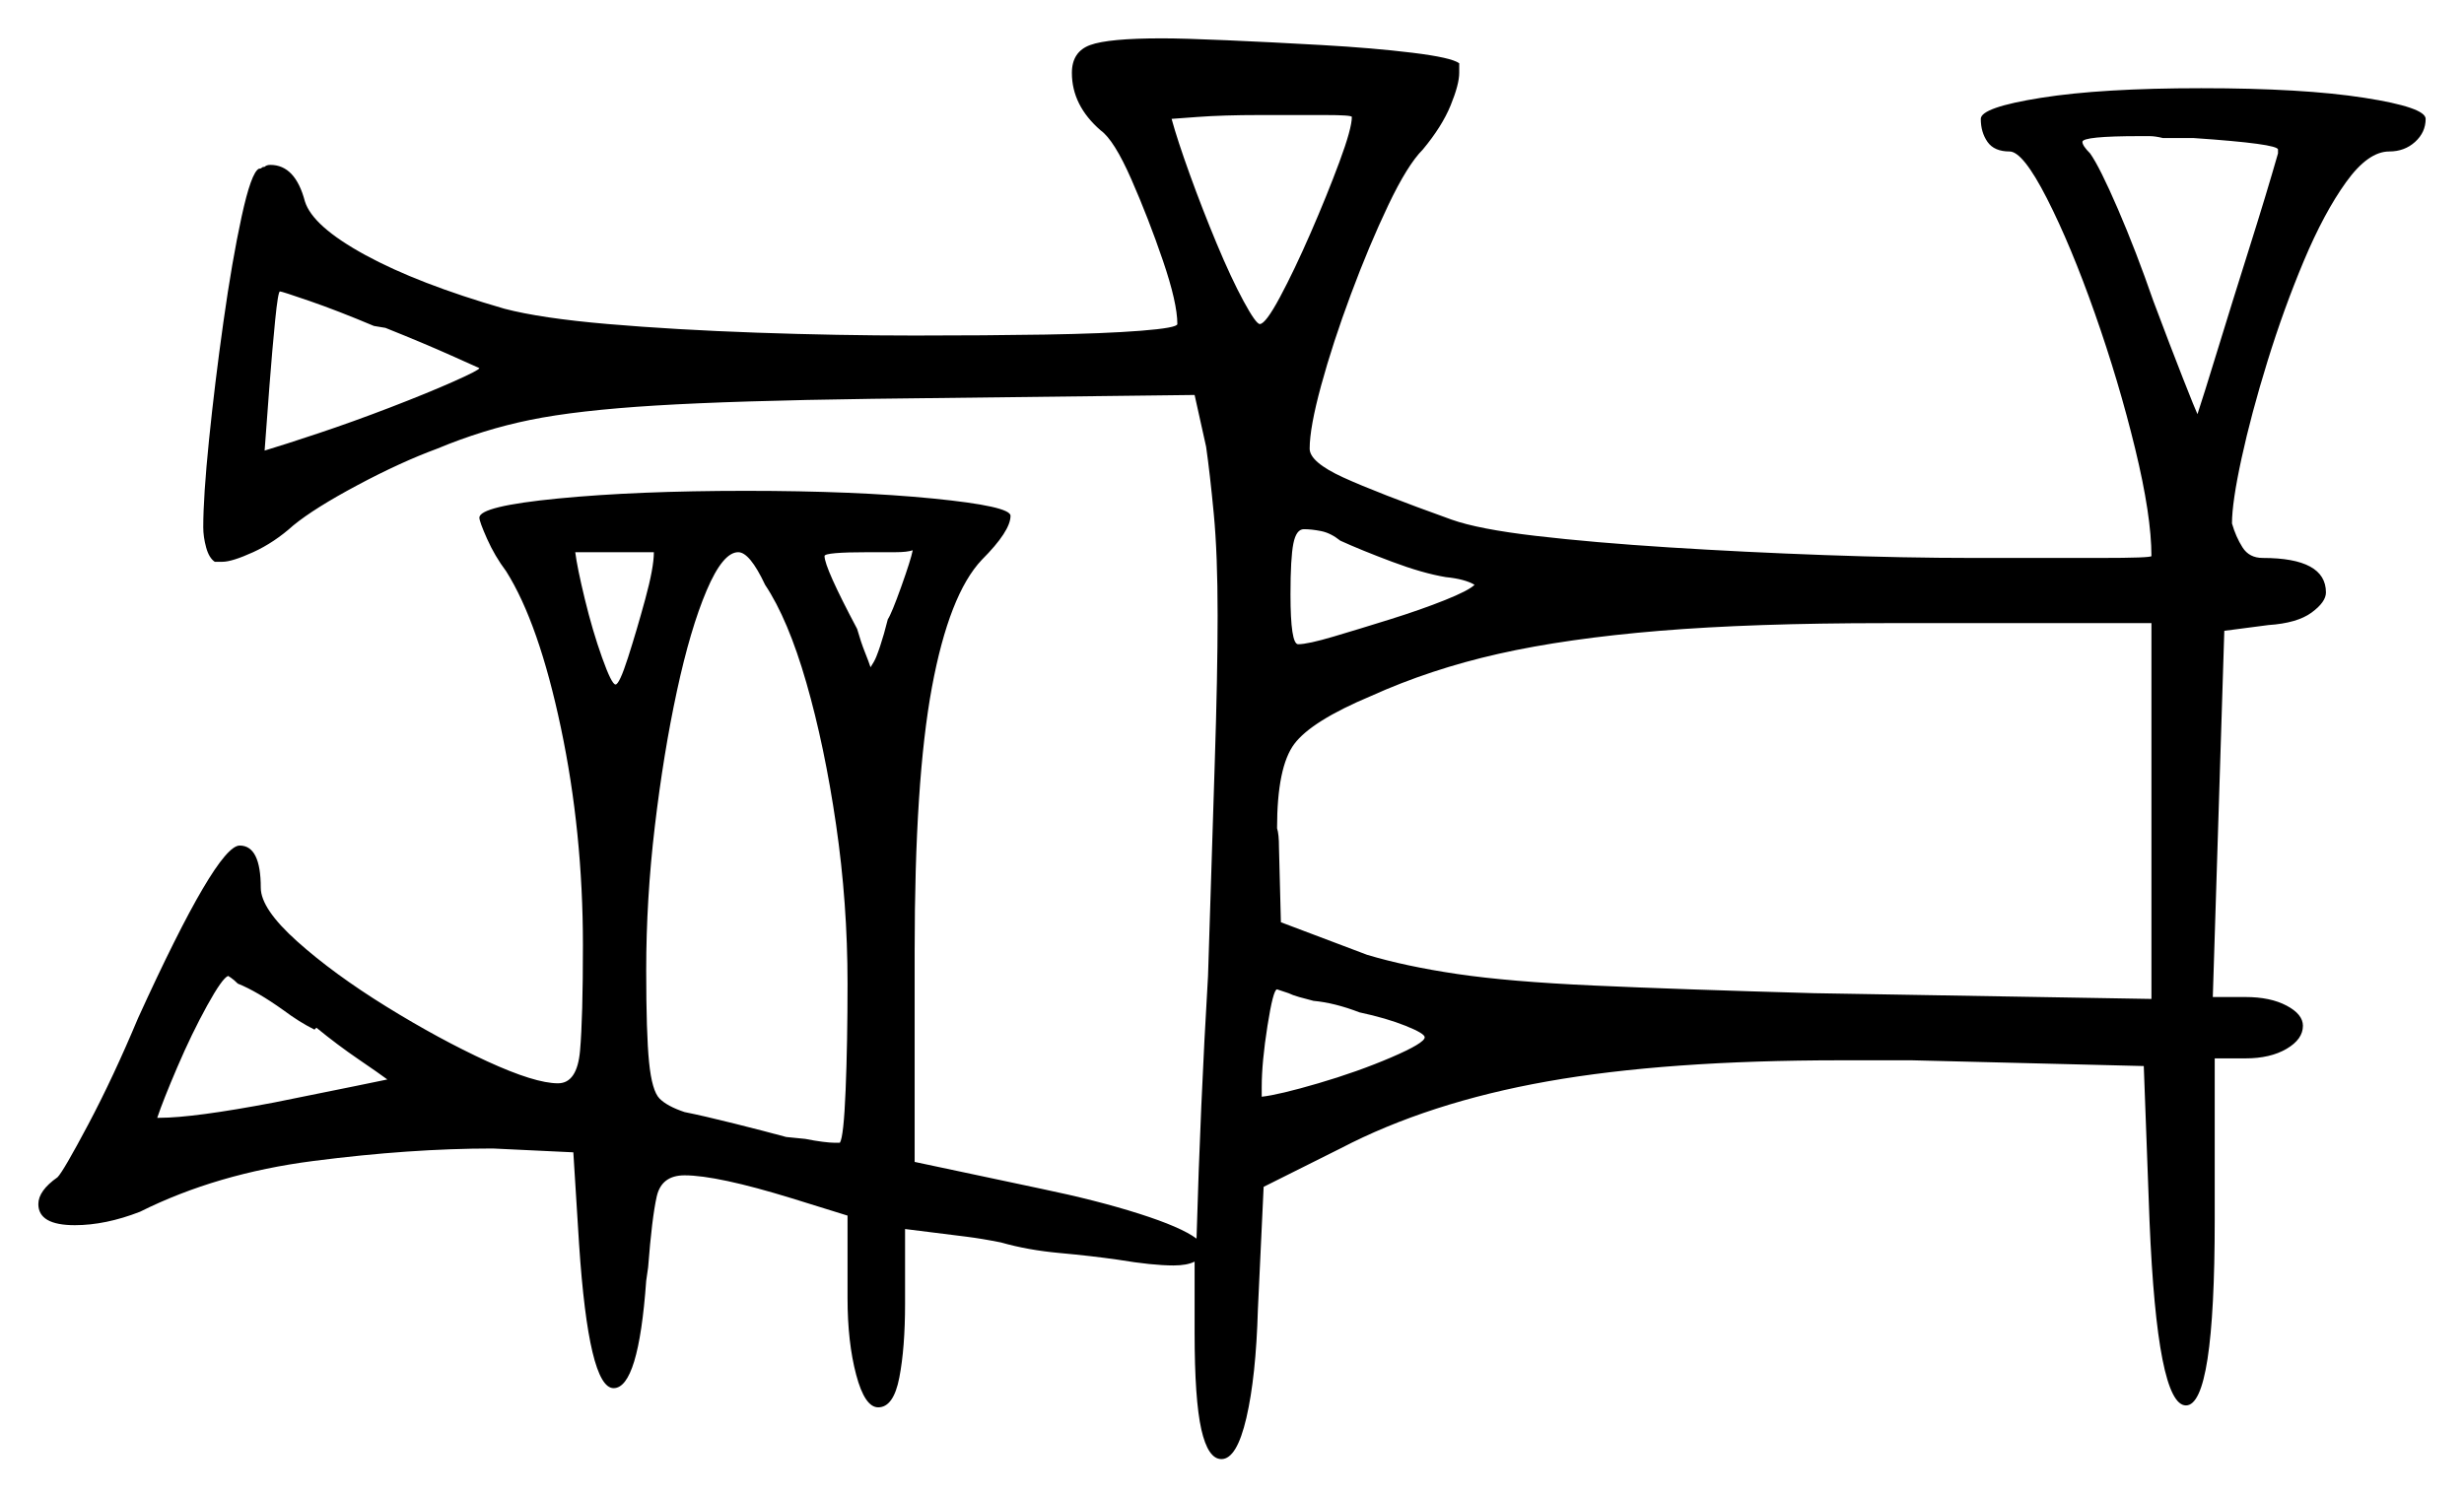 <svg xmlns="http://www.w3.org/2000/svg" width="642.5" height="390.5" viewBox="0 0 642.5 390.5"><path d="M82.5 268.0 82.0 268.5Q80.0 267.5 78.0 266.25Q76.0 265.0 74.0 263.5Q70.5 261.0 67.5 259.25Q64.5 257.5 62.0 256.5Q61.0 255.5 60.25 255.0Q59.5 254.5 59.5 254.5Q58.0 255.0 54.0 262.25Q50.0 269.5 46.25 278.25Q42.5 287.0 41.0 291.5H41.5Q50.5 291.5 71.5 287.5Q84.0 285.0 92.5 283.25Q101.0 281.5 101.0 281.5Q99.0 280.0 93.5 276.25Q88.0 272.5 82.5 268.0ZM199.5 152.5Q195.5 144.0 192.5 144.0Q188.5 144.0 184.25 154.0Q180.0 164.0 176.5 180.25Q173.0 196.5 170.75 215.5Q168.5 234.5 168.5 253.0Q168.5 269.5 169.25 277.0Q170.0 284.5 172.0 286.5Q174.0 288.5 178.5 290.0Q183.5 291.0 191.5 293.0Q199.5 295.0 205.0 296.5L210.0 297.0Q212.5 297.5 214.5 297.75Q216.5 298.0 217.5 298.0H219.0Q220.0 296.5 220.5 284.25Q221.0 272.0 221.0 256.5Q221.0 235.5 218.0 215.0Q215.0 194.5 210.25 178.0Q205.5 161.5 199.5 152.5ZM354.5 264.0Q348.0 261.5 342.5 261.0Q340.5 260.5 338.75 260.0Q337.0 259.5 336.0 259.0Q334.5 258.5 333.75 258.25Q333.0 258.0 333.0 258.0Q332.0 258.0 330.5 267.5Q329.0 277.0 329.0 283.5V286.0Q333.5 285.5 343.75 282.5Q354.0 279.5 362.75 275.75Q371.5 272.0 371.5 270.5Q371.5 269.5 366.5 267.5Q361.5 265.5 354.5 264.0ZM100.5 85.5 97.5 85.0Q88.0 81.0 80.75 78.5Q73.5 76.0 73.0 76.0Q72.5 76.0 71.75 83.5Q71.0 91.0 70.25 100.75Q69.5 110.5 69.0 117.5Q74.0 116.0 83.0 113.0Q92.0 110.0 101.75 106.25Q111.5 102.5 118.25 99.5Q125.0 96.5 125.0 96.0Q125.0 96.0 117.75 92.75Q110.5 89.5 100.5 85.5ZM170.5 144.0H150.0Q150.5 148.0 152.5 156.25Q154.5 164.5 157.0 171.5Q159.5 178.5 160.5 178.5Q161.5 178.5 163.75 171.5Q166.0 164.5 168.25 156.25Q170.5 148.0 170.5 144.0ZM238.0 143.5Q236.5 144.0 233.5 144.0Q230.5 144.0 226.5 144.0Q215.0 144.0 215.0 145.0Q215.0 148.0 223.5 164.0Q224.5 167.5 225.5 170.0Q226.5 172.5 227.0 174.0Q228.0 172.5 228.5 171.25Q229.0 170.0 229.5 168.5Q230.0 167.0 230.5 165.25Q231.0 163.5 231.5 161.5Q232.5 160.0 235.0 153.0Q237.5 146.0 238.0 143.5ZM352.5 30.5Q352.5 30.0 345.5 30.0Q338.5 30.0 328.5 30.0Q319.0 30.0 312.25 30.5Q305.5 31.0 305.5 31.0Q307.0 36.5 310.25 45.5Q313.5 54.5 317.25 63.5Q321.0 72.5 324.25 78.5Q327.5 84.5 328.5 84.5Q330.0 84.5 333.75 77.5Q337.5 70.5 341.75 60.75Q346.0 51.0 349.25 42.25Q352.5 33.5 352.5 30.5ZM377.0 150.5Q371.0 149.5 363.0 146.5Q355.0 143.5 349.5 141.0Q347.0 139.0 344.5 138.5Q342.0 138.0 340.0 138.0Q338.0 138.0 337.25 141.75Q336.5 145.5 336.5 155.0Q336.5 168.0 338.5 168.0Q341.0 168.0 347.75 166.0Q354.5 164.0 362.5 161.5Q370.5 159.0 376.75 156.5Q383.0 154.0 384.5 152.5Q382.0 151.0 377.0 150.5ZM473.0 259.0 561.0 260.5V162.5H491.5Q457.0 162.5 432.75 164.5Q408.5 166.5 390.75 170.5Q373.0 174.5 357.5 181.5Q342.0 188.0 337.5 194.0Q333.0 200.0 333.0 216.0Q333.5 217.5 333.5 221.0L334.0 240.5L356.5 249.0Q366.5 252.0 380.0 254.0Q393.5 256.0 415.5 257.0Q437.5 258.0 473.0 259.0ZM594.0 40.0V39.0Q594.0 37.5 572.0 36.0H564.0Q562.0 35.5 560.5 35.5Q559.0 35.5 558.0 35.5Q543.0 35.5 543.0 37.0Q543.0 38.0 545.0 40.0Q547.5 43.5 552.25 54.5Q557.0 65.5 561.5 78.5Q566.0 90.5 569.25 98.75Q572.5 107.0 573.0 108.0Q574.5 103.5 578.25 91.25Q582.0 79.0 586.5 64.75Q591.0 50.5 594.0 40.0ZM125.0 135.0Q125.0 132.0 145.5 130.0Q166.0 128.0 194.5 128.0Q223.0 128.0 243.25 130.0Q263.5 132.0 263.5 134.5Q263.5 138.5 256.0 146.0Q247.5 155.0 243.0 179.25Q238.5 203.5 238.5 248.0V303.0L271.5 310.0Q286.0 313.0 297.0 316.5Q308.0 320.0 312.0 323.0Q313.0 288.0 315.0 254.5Q316.0 222.0 316.75 199.0Q317.5 176.0 317.5 160.5Q317.5 144.5 316.5 134.0Q315.5 123.5 314.5 116.5L311.5 103.0L227.5 104.0Q191.5 104.5 171.0 105.75Q150.5 107.0 138.25 109.5Q126.0 112.0 114.0 117.0Q104.5 120.5 93.25 126.5Q82.0 132.5 76.5 137.0Q71.5 141.5 66.0 144.0Q60.5 146.5 58.0 146.5H56.0Q54.5 145.5 53.75 142.75Q53.0 140.0 53.0 137.5Q53.0 129.5 54.5 114.75Q56.0 100.0 58.25 84.0Q60.5 68.0 63.0 56.5Q65.5 45.0 67.5 44.0Q68.0 44.0 68.25 43.75Q68.5 43.5 69.0 43.5Q69.5 43.0 70.5 43.0Q77.0 43.0 79.5 52.5Q81.5 59.0 95.25 66.5Q109.0 74.0 131.5 80.5Q141.0 83.0 158.5 84.5Q176.0 86.0 197.25 86.75Q218.5 87.5 238.5 87.5Q257.0 87.5 272.5 87.25Q288.0 87.0 297.5 86.25Q307.0 85.5 307.0 84.5Q307.0 79.0 303.25 68.0Q299.5 57.0 295.0 46.75Q290.5 36.5 287.0 34.0Q279.5 27.5 279.5 19.0Q279.5 13.5 284.25 11.75Q289.0 10.0 303.0 10.0Q308.5 10.0 320.0 10.5Q331.5 11.0 344.75 11.75Q358.0 12.5 368.25 13.75Q378.5 15.0 380.5 16.5V19.0Q380.5 22.0 378.25 27.5Q376.0 33.0 371.0 39.0Q367.0 43.0 362.0 53.5Q357.0 64.0 352.25 76.75Q347.5 89.5 344.5 100.5Q341.5 111.5 341.5 117.0Q341.5 120.5 350.25 124.5Q359.0 128.5 378.5 135.5Q385.5 138.0 400.5 139.75Q415.5 141.5 435.25 142.75Q455.0 144.0 475.75 144.75Q496.5 145.5 514.5 145.5Q534.0 145.5 547.5 145.5Q561.0 145.5 561.0 145.0Q561.0 134.5 556.75 117.0Q552.5 99.5 546.25 81.75Q540.0 64.0 533.75 51.75Q527.5 39.5 524.0 39.5Q520.0 39.5 518.25 37.0Q516.5 34.5 516.5 31.0Q516.5 28.0 532.25 25.5Q548.0 23.0 574.0 23.0Q600.5 23.0 616.5 25.5Q632.5 28.0 632.5 31.0Q632.5 34.5 629.75 37.0Q627.0 39.5 623.0 39.5Q617.5 39.5 611.75 47.5Q606.0 55.5 600.75 68.0Q595.5 80.5 591.25 94.25Q587.0 108.0 584.5 119.5Q582.0 131.0 582.0 136.5Q583.0 140.0 584.75 142.75Q586.5 145.5 590.0 145.5Q606.5 145.5 606.5 154.5Q606.5 157.0 602.75 159.75Q599.0 162.5 591.5 163.0L580.0 164.5L577.0 260.0H585.5Q592.0 260.0 596.25 262.25Q600.5 264.5 600.5 267.5Q600.5 271.0 596.25 273.5Q592.0 276.0 585.5 276.0H577.5V318.0Q577.5 366.5 570.0 366.5Q562.5 366.5 560.5 318.5L559.0 278.0L498.5 276.5H480.0Q434.5 276.5 403.5 282.0Q372.5 287.5 349.5 299.5L329.5 309.5L328.0 341.5Q327.5 359.0 325.0 369.75Q322.5 380.5 318.5 380.5Q315.0 380.5 313.25 372.75Q311.5 365.0 311.5 347.5Q311.5 343.0 311.5 338.5Q311.5 334.0 311.5 329.0Q309.5 330.0 306.0 330.0Q300.5 330.0 291.5 328.5Q284.5 327.5 276.25 326.75Q268.0 326.0 261.0 324.0Q256.0 323.0 252.0 322.5L236.0 320.5V340.0Q236.0 351.5 234.5 359.25Q233.0 367.0 229.0 367.0Q225.5 367.0 223.25 358.5Q221.0 350.0 221.0 338.5V317.0L206.5 312.5Q187.0 306.5 178.5 306.5Q172.5 306.5 171.25 312.0Q170.0 317.5 169.0 330.5L168.5 334.0Q166.5 362.0 160.0 362.0Q153.5 362.0 151.0 324.5L149.5 300.5L128.5 299.5Q107.0 299.5 81.75 302.75Q56.5 306.0 36.5 316.0Q27.5 319.5 19.5 319.5Q10.0 319.5 10.0 314.0Q10.0 310.5 15.0 307.0Q16.5 305.5 23.0 293.25Q29.5 281.0 36.0 265.5Q56.5 220.5 62.5 220.5Q68.0 220.5 68.0 231.5Q68.0 237.0 77.5 245.5Q87.0 254.0 100.75 262.5Q114.5 271.0 127.0 276.75Q139.5 282.5 145.5 282.5Q150.5 282.5 151.25 274.0Q152.0 265.5 152.0 246.5Q152.0 217.0 146.25 189.75Q140.5 162.5 132.0 149.0Q129.0 145.0 127.0 140.5Q125.0 136.0 125.0 135.0Z" fill="black" /></svg>
